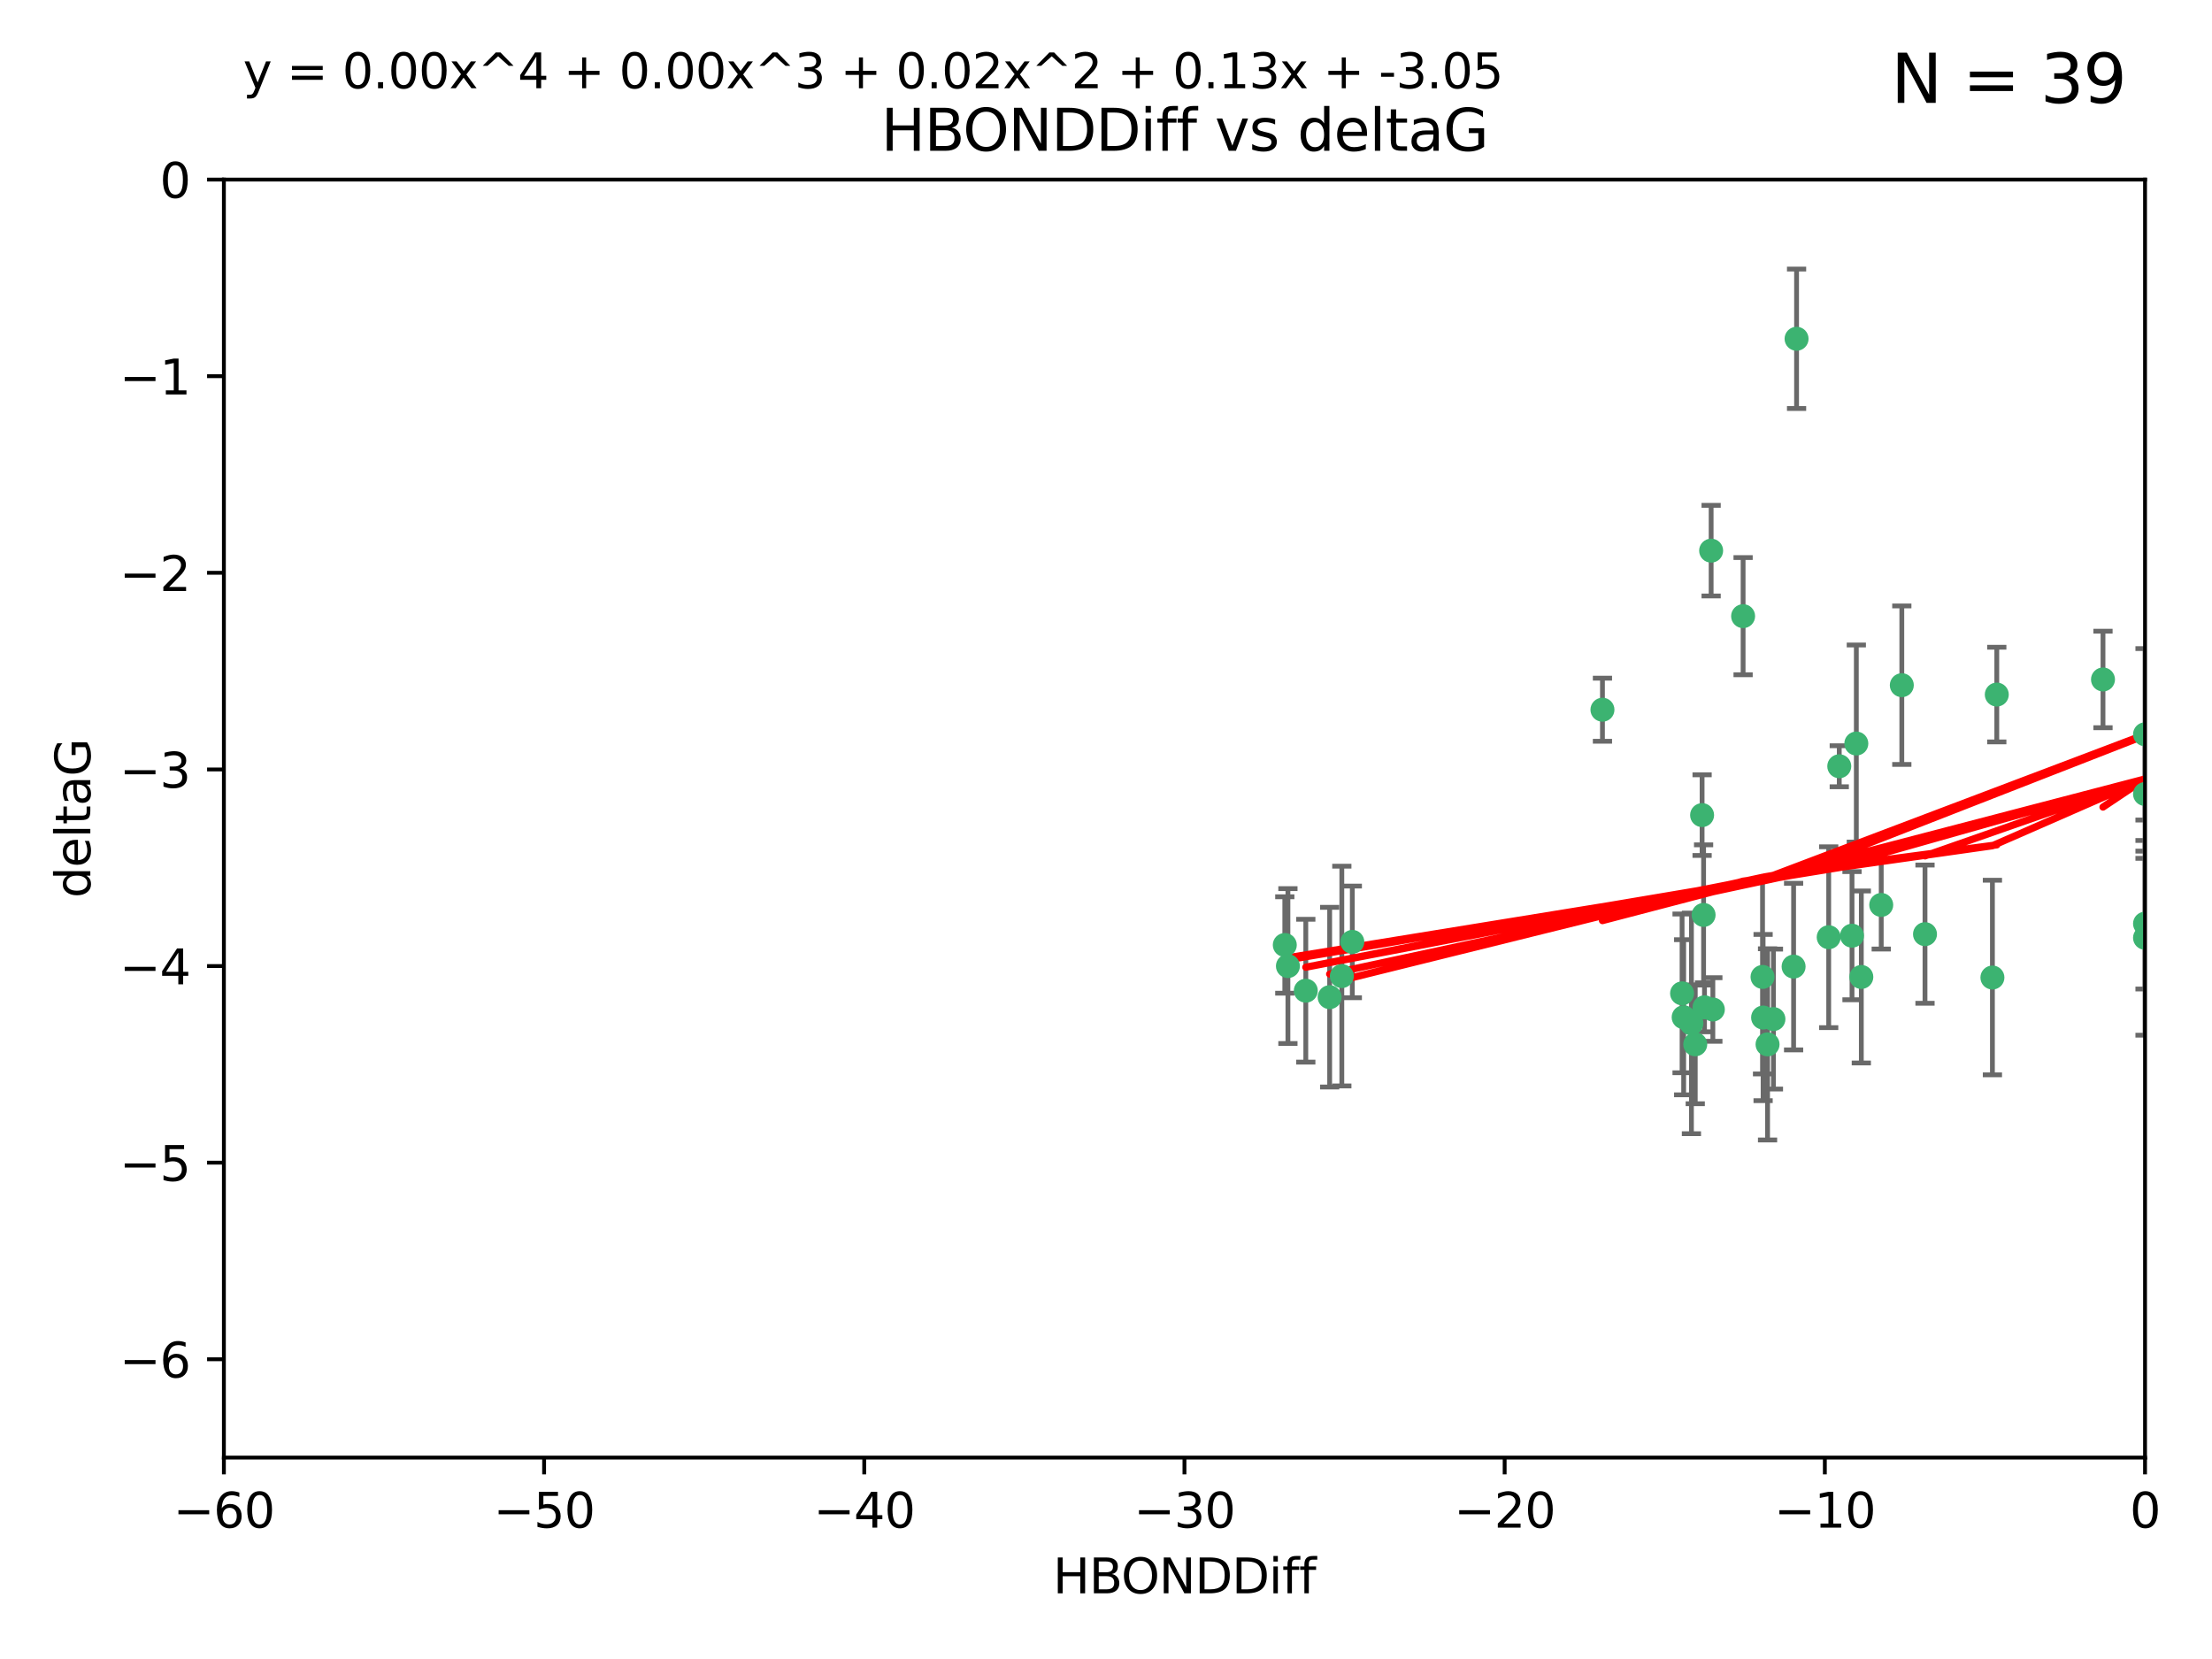 <?xml version="1.0" encoding="utf-8" standalone="no"?>
<!DOCTYPE svg PUBLIC "-//W3C//DTD SVG 1.1//EN"
  "http://www.w3.org/Graphics/SVG/1.1/DTD/svg11.dtd">
<svg xmlns:xlink="http://www.w3.org/1999/xlink" width="460.8pt" height="345.6pt" viewBox="0 0 460.8 345.6" xmlns="http://www.w3.org/2000/svg" version="1.1">
 <defs>
  <style type="text/css">*{stroke-linejoin: round; stroke-linecap: butt}</style>
 </defs>
 <g id="figure_1">
  <g id="patch_1">
   <path d="M 0 345.6 
L 460.8 345.6 
L 460.8 0 
L 0 0 
z
" style="fill: #ffffff"/>
  </g>
  <g id="axes_1">
   <g id="patch_2">
    <path d="M 46.64 303.64 
L 446.85 303.64 
L 446.85 37.411 
L 46.64 37.411 
z
" style="fill: #ffffff"/>
   </g>
   <g id="PathCollection_1">
    <defs>
     <path id="m88c9290ee9" d="M 0 1.118 
C 0.297 1.118 0.581 1 0.791 0.791 
C 1 0.581 1.118 0.297 1.118 0 
C 1.118 -0.297 1 -0.581 0.791 -0.791 
C 0.581 -1 0.297 -1.118 0 -1.118 
C -0.297 -1.118 -0.581 -1 -0.791 -0.791 
C -1 -0.581 -1.118 -0.297 -1.118 0 
C -1.118 0.297 -1 0.581 -0.791 0.791 
C -0.581 1 -0.297 1.118 0 1.118 
z
" style="stroke: #3cb371"/>
    </defs>
    <g clip-path="url(#pa609c0e926)">
     <use xlink:href="#m88c9290ee9" x="368.215" y="217.561" style="fill: #3cb371; stroke: #3cb371"/>
     <use xlink:href="#m88c9290ee9" x="373.64" y="201.359" style="fill: #3cb371; stroke: #3cb371"/>
     <use xlink:href="#m88c9290ee9" x="272.022" y="206.379" style="fill: #3cb371; stroke: #3cb371"/>
     <use xlink:href="#m88c9290ee9" x="352.356" y="213.191" style="fill: #3cb371; stroke: #3cb371"/>
     <use xlink:href="#m88c9290ee9" x="350.738" y="211.913" style="fill: #3cb371; stroke: #3cb371"/>
     <use xlink:href="#m88c9290ee9" x="281.711" y="196.215" style="fill: #3cb371; stroke: #3cb371"/>
     <use xlink:href="#m88c9290ee9" x="279.527" y="203.334" style="fill: #3cb371; stroke: #3cb371"/>
     <use xlink:href="#m88c9290ee9" x="276.992" y="207.728" style="fill: #3cb371; stroke: #3cb371"/>
     <use xlink:href="#m88c9290ee9" x="380.951" y="195.241" style="fill: #3cb371; stroke: #3cb371"/>
     <use xlink:href="#m88c9290ee9" x="367.286" y="211.974" style="fill: #3cb371; stroke: #3cb371"/>
     <use xlink:href="#m88c9290ee9" x="367.169" y="203.512" style="fill: #3cb371; stroke: #3cb371"/>
     <use xlink:href="#m88c9290ee9" x="356.818" y="210.297" style="fill: #3cb371; stroke: #3cb371"/>
     <use xlink:href="#m88c9290ee9" x="369.439" y="212.292" style="fill: #3cb371; stroke: #3cb371"/>
     <use xlink:href="#m88c9290ee9" x="461.043" y="125.461" style="fill: #3cb371; stroke: #3cb371"/>
     <use xlink:href="#m88c9290ee9" x="374.258" y="70.573" style="fill: #3cb371; stroke: #3cb371"/>
     <use xlink:href="#m88c9290ee9" x="355.078" y="209.842" style="fill: #3cb371; stroke: #3cb371"/>
     <use xlink:href="#m88c9290ee9" x="387.747" y="203.521" style="fill: #3cb371; stroke: #3cb371"/>
     <use xlink:href="#m88c9290ee9" x="353.151" y="217.55" style="fill: #3cb371; stroke: #3cb371"/>
     <use xlink:href="#m88c9290ee9" x="385.806" y="194.921" style="fill: #3cb371; stroke: #3cb371"/>
     <use xlink:href="#m88c9290ee9" x="354.578" y="169.802" style="fill: #3cb371; stroke: #3cb371"/>
     <use xlink:href="#m88c9290ee9" x="350.408" y="206.937" style="fill: #3cb371; stroke: #3cb371"/>
     <use xlink:href="#m88c9290ee9" x="354.889" y="190.598" style="fill: #3cb371; stroke: #3cb371"/>
     <use xlink:href="#m88c9290ee9" x="267.647" y="196.859" style="fill: #3cb371; stroke: #3cb371"/>
     <use xlink:href="#m88c9290ee9" x="268.297" y="201.251" style="fill: #3cb371; stroke: #3cb371"/>
     <use xlink:href="#m88c9290ee9" x="356.461" y="114.711" style="fill: #3cb371; stroke: #3cb371"/>
     <use xlink:href="#m88c9290ee9" x="391.895" y="188.515" style="fill: #3cb371; stroke: #3cb371"/>
     <use xlink:href="#m88c9290ee9" x="415.968" y="144.69" style="fill: #3cb371; stroke: #3cb371"/>
     <use xlink:href="#m88c9290ee9" x="386.706" y="154.893" style="fill: #3cb371; stroke: #3cb371"/>
     <use xlink:href="#m88c9290ee9" x="396.183" y="142.737" style="fill: #3cb371; stroke: #3cb371"/>
     <use xlink:href="#m88c9290ee9" x="383.153" y="159.625" style="fill: #3cb371; stroke: #3cb371"/>
     <use xlink:href="#m88c9290ee9" x="446.85" y="165.409" style="fill: #3cb371; stroke: #3cb371"/>
     <use xlink:href="#m88c9290ee9" x="401.013" y="194.602" style="fill: #3cb371; stroke: #3cb371"/>
     <use xlink:href="#m88c9290ee9" x="446.85" y="152.969" style="fill: #3cb371; stroke: #3cb371"/>
     <use xlink:href="#m88c9290ee9" x="438.092" y="141.544" style="fill: #3cb371; stroke: #3cb371"/>
     <use xlink:href="#m88c9290ee9" x="446.85" y="195.366" style="fill: #3cb371; stroke: #3cb371"/>
     <use xlink:href="#m88c9290ee9" x="415.057" y="203.638" style="fill: #3cb371; stroke: #3cb371"/>
     <use xlink:href="#m88c9290ee9" x="363.121" y="128.358" style="fill: #3cb371; stroke: #3cb371"/>
     <use xlink:href="#m88c9290ee9" x="333.82" y="147.846" style="fill: #3cb371; stroke: #3cb371"/>
     <use xlink:href="#m88c9290ee9" x="446.85" y="192.417" style="fill: #3cb371; stroke: #3cb371"/>
    </g>
   </g>
   <g id="matplotlib.axis_1">
    <g id="xtick_1">
     <g id="line2d_1">
      <defs>
       <path id="m3793825b7f" d="M 0 0 
L 0 3.5 
" style="stroke: #000000; stroke-width: 0.8"/>
      </defs>
      <g>
       <use xlink:href="#m3793825b7f" x="46.64" y="303.64" style="stroke: #000000; stroke-width: 0.8"/>
      </g>
     </g>
     <g id="text_1">
      <!-- −60 -->
      <g transform="translate(36.088 318.238)scale(0.1 -0.1)">
       <defs>
        <path id="DejaVuSans-2212" d="M 678 2272 
L 4684 2272 
L 4684 1741 
L 678 1741 
L 678 2272 
z
" transform="scale(0.016)"/>
        <path id="DejaVuSans-36" d="M 2113 2584 
Q 1688 2584 1439 2293 
Q 1191 2003 1191 1497 
Q 1191 994 1439 701 
Q 1688 409 2113 409 
Q 2538 409 2786 701 
Q 3034 994 3034 1497 
Q 3034 2003 2786 2293 
Q 2538 2584 2113 2584 
z
M 3366 4563 
L 3366 3988 
Q 3128 4100 2886 4159 
Q 2644 4219 2406 4219 
Q 1781 4219 1451 3797 
Q 1122 3375 1075 2522 
Q 1259 2794 1537 2939 
Q 1816 3084 2150 3084 
Q 2853 3084 3261 2657 
Q 3669 2231 3669 1497 
Q 3669 778 3244 343 
Q 2819 -91 2113 -91 
Q 1303 -91 875 529 
Q 447 1150 447 2328 
Q 447 3434 972 4092 
Q 1497 4750 2381 4750 
Q 2619 4750 2861 4703 
Q 3103 4656 3366 4563 
z
" transform="scale(0.016)"/>
        <path id="DejaVuSans-30" d="M 2034 4250 
Q 1547 4250 1301 3770 
Q 1056 3291 1056 2328 
Q 1056 1369 1301 889 
Q 1547 409 2034 409 
Q 2525 409 2770 889 
Q 3016 1369 3016 2328 
Q 3016 3291 2770 3770 
Q 2525 4250 2034 4250 
z
M 2034 4750 
Q 2819 4750 3233 4129 
Q 3647 3509 3647 2328 
Q 3647 1150 3233 529 
Q 2819 -91 2034 -91 
Q 1250 -91 836 529 
Q 422 1150 422 2328 
Q 422 3509 836 4129 
Q 1250 4750 2034 4750 
z
" transform="scale(0.016)"/>
       </defs>
       <use xlink:href="#DejaVuSans-2212"/>
       <use xlink:href="#DejaVuSans-36" x="83.789"/>
       <use xlink:href="#DejaVuSans-30" x="147.412"/>
      </g>
     </g>
    </g>
    <g id="xtick_2">
     <g id="line2d_2">
      <g>
       <use xlink:href="#m3793825b7f" x="113.342" y="303.64" style="stroke: #000000; stroke-width: 0.8"/>
      </g>
     </g>
     <g id="text_2">
      <!-- −50 -->
      <g transform="translate(102.789 318.238)scale(0.1 -0.1)">
       <defs>
        <path id="DejaVuSans-35" d="M 691 4666 
L 3169 4666 
L 3169 4134 
L 1269 4134 
L 1269 2991 
Q 1406 3038 1543 3061 
Q 1681 3084 1819 3084 
Q 2600 3084 3056 2656 
Q 3513 2228 3513 1497 
Q 3513 744 3044 326 
Q 2575 -91 1722 -91 
Q 1428 -91 1123 -41 
Q 819 9 494 109 
L 494 744 
Q 775 591 1075 516 
Q 1375 441 1709 441 
Q 2250 441 2565 725 
Q 2881 1009 2881 1497 
Q 2881 1984 2565 2268 
Q 2250 2553 1709 2553 
Q 1456 2553 1204 2497 
Q 953 2441 691 2322 
L 691 4666 
z
" transform="scale(0.016)"/>
       </defs>
       <use xlink:href="#DejaVuSans-2212"/>
       <use xlink:href="#DejaVuSans-35" x="83.789"/>
       <use xlink:href="#DejaVuSans-30" x="147.412"/>
      </g>
     </g>
    </g>
    <g id="xtick_3">
     <g id="line2d_3">
      <g>
       <use xlink:href="#m3793825b7f" x="180.043" y="303.64" style="stroke: #000000; stroke-width: 0.8"/>
      </g>
     </g>
     <g id="text_3">
      <!-- −40 -->
      <g transform="translate(169.491 318.238)scale(0.1 -0.1)">
       <defs>
        <path id="DejaVuSans-34" d="M 2419 4116 
L 825 1625 
L 2419 1625 
L 2419 4116 
z
M 2253 4666 
L 3047 4666 
L 3047 1625 
L 3713 1625 
L 3713 1100 
L 3047 1100 
L 3047 0 
L 2419 0 
L 2419 1100 
L 313 1100 
L 313 1709 
L 2253 4666 
z
" transform="scale(0.016)"/>
       </defs>
       <use xlink:href="#DejaVuSans-2212"/>
       <use xlink:href="#DejaVuSans-34" x="83.789"/>
       <use xlink:href="#DejaVuSans-30" x="147.412"/>
      </g>
     </g>
    </g>
    <g id="xtick_4">
     <g id="line2d_4">
      <g>
       <use xlink:href="#m3793825b7f" x="246.745" y="303.64" style="stroke: #000000; stroke-width: 0.8"/>
      </g>
     </g>
     <g id="text_4">
      <!-- −30 -->
      <g transform="translate(236.193 318.238)scale(0.1 -0.1)">
       <defs>
        <path id="DejaVuSans-33" d="M 2597 2516 
Q 3050 2419 3304 2112 
Q 3559 1806 3559 1356 
Q 3559 666 3084 287 
Q 2609 -91 1734 -91 
Q 1441 -91 1130 -33 
Q 819 25 488 141 
L 488 750 
Q 750 597 1062 519 
Q 1375 441 1716 441 
Q 2309 441 2620 675 
Q 2931 909 2931 1356 
Q 2931 1769 2642 2001 
Q 2353 2234 1838 2234 
L 1294 2234 
L 1294 2753 
L 1863 2753 
Q 2328 2753 2575 2939 
Q 2822 3125 2822 3475 
Q 2822 3834 2567 4026 
Q 2313 4219 1838 4219 
Q 1578 4219 1281 4162 
Q 984 4106 628 3988 
L 628 4550 
Q 988 4650 1302 4700 
Q 1616 4750 1894 4750 
Q 2613 4750 3031 4423 
Q 3450 4097 3450 3541 
Q 3450 3153 3228 2886 
Q 3006 2619 2597 2516 
z
" transform="scale(0.016)"/>
       </defs>
       <use xlink:href="#DejaVuSans-2212"/>
       <use xlink:href="#DejaVuSans-33" x="83.789"/>
       <use xlink:href="#DejaVuSans-30" x="147.412"/>
      </g>
     </g>
    </g>
    <g id="xtick_5">
     <g id="line2d_5">
      <g>
       <use xlink:href="#m3793825b7f" x="313.447" y="303.64" style="stroke: #000000; stroke-width: 0.8"/>
      </g>
     </g>
     <g id="text_5">
      <!-- −20 -->
      <g transform="translate(302.894 318.238)scale(0.1 -0.1)">
       <defs>
        <path id="DejaVuSans-32" d="M 1228 531 
L 3431 531 
L 3431 0 
L 469 0 
L 469 531 
Q 828 903 1448 1529 
Q 2069 2156 2228 2338 
Q 2531 2678 2651 2914 
Q 2772 3150 2772 3378 
Q 2772 3750 2511 3984 
Q 2250 4219 1831 4219 
Q 1534 4219 1204 4116 
Q 875 4013 500 3803 
L 500 4441 
Q 881 4594 1212 4672 
Q 1544 4750 1819 4750 
Q 2544 4750 2975 4387 
Q 3406 4025 3406 3419 
Q 3406 3131 3298 2873 
Q 3191 2616 2906 2266 
Q 2828 2175 2409 1742 
Q 1991 1309 1228 531 
z
" transform="scale(0.016)"/>
       </defs>
       <use xlink:href="#DejaVuSans-2212"/>
       <use xlink:href="#DejaVuSans-32" x="83.789"/>
       <use xlink:href="#DejaVuSans-30" x="147.412"/>
      </g>
     </g>
    </g>
    <g id="xtick_6">
     <g id="line2d_6">
      <g>
       <use xlink:href="#m3793825b7f" x="380.148" y="303.64" style="stroke: #000000; stroke-width: 0.8"/>
      </g>
     </g>
     <g id="text_6">
      <!-- −10 -->
      <g transform="translate(369.596 318.238)scale(0.1 -0.1)">
       <defs>
        <path id="DejaVuSans-31" d="M 794 531 
L 1825 531 
L 1825 4091 
L 703 3866 
L 703 4441 
L 1819 4666 
L 2450 4666 
L 2450 531 
L 3481 531 
L 3481 0 
L 794 0 
L 794 531 
z
" transform="scale(0.016)"/>
       </defs>
       <use xlink:href="#DejaVuSans-2212"/>
       <use xlink:href="#DejaVuSans-31" x="83.789"/>
       <use xlink:href="#DejaVuSans-30" x="147.412"/>
      </g>
     </g>
    </g>
    <g id="xtick_7">
     <g id="line2d_7">
      <g>
       <use xlink:href="#m3793825b7f" x="446.85" y="303.64" style="stroke: #000000; stroke-width: 0.8"/>
      </g>
     </g>
     <g id="text_7">
      <!-- 0 -->
      <g transform="translate(443.669 318.238)scale(0.1 -0.1)">
       <use xlink:href="#DejaVuSans-30"/>
      </g>
     </g>
    </g>
    <g id="text_8">
     <!-- HBONDDiff -->
     <g transform="translate(219.356 331.917)scale(0.1 -0.1)">
      <defs>
       <path id="DejaVuSans-48" d="M 628 4666 
L 1259 4666 
L 1259 2753 
L 3553 2753 
L 3553 4666 
L 4184 4666 
L 4184 0 
L 3553 0 
L 3553 2222 
L 1259 2222 
L 1259 0 
L 628 0 
L 628 4666 
z
" transform="scale(0.016)"/>
       <path id="DejaVuSans-42" d="M 1259 2228 
L 1259 519 
L 2272 519 
Q 2781 519 3026 730 
Q 3272 941 3272 1375 
Q 3272 1813 3026 2020 
Q 2781 2228 2272 2228 
L 1259 2228 
z
M 1259 4147 
L 1259 2741 
L 2194 2741 
Q 2656 2741 2882 2914 
Q 3109 3088 3109 3444 
Q 3109 3797 2882 3972 
Q 2656 4147 2194 4147 
L 1259 4147 
z
M 628 4666 
L 2241 4666 
Q 2963 4666 3353 4366 
Q 3744 4066 3744 3513 
Q 3744 3084 3544 2831 
Q 3344 2578 2956 2516 
Q 3422 2416 3680 2098 
Q 3938 1781 3938 1306 
Q 3938 681 3513 340 
Q 3088 0 2303 0 
L 628 0 
L 628 4666 
z
" transform="scale(0.016)"/>
       <path id="DejaVuSans-4f" d="M 2522 4238 
Q 1834 4238 1429 3725 
Q 1025 3213 1025 2328 
Q 1025 1447 1429 934 
Q 1834 422 2522 422 
Q 3209 422 3611 934 
Q 4013 1447 4013 2328 
Q 4013 3213 3611 3725 
Q 3209 4238 2522 4238 
z
M 2522 4750 
Q 3503 4750 4090 4092 
Q 4678 3434 4678 2328 
Q 4678 1225 4090 567 
Q 3503 -91 2522 -91 
Q 1538 -91 948 565 
Q 359 1222 359 2328 
Q 359 3434 948 4092 
Q 1538 4750 2522 4750 
z
" transform="scale(0.016)"/>
       <path id="DejaVuSans-4e" d="M 628 4666 
L 1478 4666 
L 3547 763 
L 3547 4666 
L 4159 4666 
L 4159 0 
L 3309 0 
L 1241 3903 
L 1241 0 
L 628 0 
L 628 4666 
z
" transform="scale(0.016)"/>
       <path id="DejaVuSans-44" d="M 1259 4147 
L 1259 519 
L 2022 519 
Q 2988 519 3436 956 
Q 3884 1394 3884 2338 
Q 3884 3275 3436 3711 
Q 2988 4147 2022 4147 
L 1259 4147 
z
M 628 4666 
L 1925 4666 
Q 3281 4666 3915 4102 
Q 4550 3538 4550 2338 
Q 4550 1131 3912 565 
Q 3275 0 1925 0 
L 628 0 
L 628 4666 
z
" transform="scale(0.016)"/>
       <path id="DejaVuSans-69" d="M 603 3500 
L 1178 3500 
L 1178 0 
L 603 0 
L 603 3500 
z
M 603 4863 
L 1178 4863 
L 1178 4134 
L 603 4134 
L 603 4863 
z
" transform="scale(0.016)"/>
       <path id="DejaVuSans-66" d="M 2375 4863 
L 2375 4384 
L 1825 4384 
Q 1516 4384 1395 4259 
Q 1275 4134 1275 3809 
L 1275 3500 
L 2222 3500 
L 2222 3053 
L 1275 3053 
L 1275 0 
L 697 0 
L 697 3053 
L 147 3053 
L 147 3500 
L 697 3500 
L 697 3744 
Q 697 4328 969 4595 
Q 1241 4863 1831 4863 
L 2375 4863 
z
" transform="scale(0.016)"/>
      </defs>
      <use xlink:href="#DejaVuSans-48"/>
      <use xlink:href="#DejaVuSans-42" x="75.195"/>
      <use xlink:href="#DejaVuSans-4f" x="142.049"/>
      <use xlink:href="#DejaVuSans-4e" x="220.76"/>
      <use xlink:href="#DejaVuSans-44" x="295.564"/>
      <use xlink:href="#DejaVuSans-44" x="372.566"/>
      <use xlink:href="#DejaVuSans-69" x="449.568"/>
      <use xlink:href="#DejaVuSans-66" x="477.352"/>
      <use xlink:href="#DejaVuSans-66" x="512.557"/>
     </g>
    </g>
   </g>
   <g id="matplotlib.axis_2">
    <g id="ytick_1">
     <g id="line2d_8">
      <defs>
       <path id="me02f5536b0" d="M 0 0 
L -3.5 0 
" style="stroke: #000000; stroke-width: 0.8"/>
      </defs>
      <g>
       <use xlink:href="#me02f5536b0" x="46.64" y="283.161" style="stroke: #000000; stroke-width: 0.8"/>
      </g>
     </g>
     <g id="text_9">
      <!-- −6 -->
      <g transform="translate(24.898 286.96)scale(0.1 -0.1)">
       <use xlink:href="#DejaVuSans-2212"/>
       <use xlink:href="#DejaVuSans-36" x="83.789"/>
      </g>
     </g>
    </g>
    <g id="ytick_2">
     <g id="line2d_9">
      <g>
       <use xlink:href="#me02f5536b0" x="46.64" y="242.203" style="stroke: #000000; stroke-width: 0.8"/>
      </g>
     </g>
     <g id="text_10">
      <!-- −5 -->
      <g transform="translate(24.898 246.002)scale(0.1 -0.1)">
       <use xlink:href="#DejaVuSans-2212"/>
       <use xlink:href="#DejaVuSans-35" x="83.789"/>
      </g>
     </g>
    </g>
    <g id="ytick_3">
     <g id="line2d_10">
      <g>
       <use xlink:href="#me02f5536b0" x="46.64" y="201.244" style="stroke: #000000; stroke-width: 0.8"/>
      </g>
     </g>
     <g id="text_11">
      <!-- −4 -->
      <g transform="translate(24.898 205.044)scale(0.1 -0.1)">
       <use xlink:href="#DejaVuSans-2212"/>
       <use xlink:href="#DejaVuSans-34" x="83.789"/>
      </g>
     </g>
    </g>
    <g id="ytick_4">
     <g id="line2d_11">
      <g>
       <use xlink:href="#me02f5536b0" x="46.64" y="160.286" style="stroke: #000000; stroke-width: 0.8"/>
      </g>
     </g>
     <g id="text_12">
      <!-- −3 -->
      <g transform="translate(24.898 164.085)scale(0.1 -0.1)">
       <use xlink:href="#DejaVuSans-2212"/>
       <use xlink:href="#DejaVuSans-33" x="83.789"/>
      </g>
     </g>
    </g>
    <g id="ytick_5">
     <g id="line2d_12">
      <g>
       <use xlink:href="#me02f5536b0" x="46.64" y="119.328" style="stroke: #000000; stroke-width: 0.8"/>
      </g>
     </g>
     <g id="text_13">
      <!-- −2 -->
      <g transform="translate(24.898 123.127)scale(0.1 -0.1)">
       <use xlink:href="#DejaVuSans-2212"/>
       <use xlink:href="#DejaVuSans-32" x="83.789"/>
      </g>
     </g>
    </g>
    <g id="ytick_6">
     <g id="line2d_13">
      <g>
       <use xlink:href="#me02f5536b0" x="46.64" y="78.369" style="stroke: #000000; stroke-width: 0.8"/>
      </g>
     </g>
     <g id="text_14">
      <!-- −1 -->
      <g transform="translate(24.898 82.169)scale(0.1 -0.1)">
       <use xlink:href="#DejaVuSans-2212"/>
       <use xlink:href="#DejaVuSans-31" x="83.789"/>
      </g>
     </g>
    </g>
    <g id="ytick_7">
     <g id="line2d_14">
      <g>
       <use xlink:href="#me02f5536b0" x="46.64" y="37.411" style="stroke: #000000; stroke-width: 0.8"/>
      </g>
     </g>
     <g id="text_15">
      <!-- 0 -->
      <g transform="translate(33.278 41.21)scale(0.1 -0.1)">
       <use xlink:href="#DejaVuSans-30"/>
      </g>
     </g>
    </g>
    <g id="text_16">
     <!-- deltaG -->
     <g transform="translate(18.818 187.064)rotate(-90)scale(0.1 -0.1)">
      <defs>
       <path id="DejaVuSans-64" d="M 2906 2969 
L 2906 4863 
L 3481 4863 
L 3481 0 
L 2906 0 
L 2906 525 
Q 2725 213 2448 61 
Q 2172 -91 1784 -91 
Q 1150 -91 751 415 
Q 353 922 353 1747 
Q 353 2572 751 3078 
Q 1150 3584 1784 3584 
Q 2172 3584 2448 3432 
Q 2725 3281 2906 2969 
z
M 947 1747 
Q 947 1113 1208 752 
Q 1469 391 1925 391 
Q 2381 391 2643 752 
Q 2906 1113 2906 1747 
Q 2906 2381 2643 2742 
Q 2381 3103 1925 3103 
Q 1469 3103 1208 2742 
Q 947 2381 947 1747 
z
" transform="scale(0.016)"/>
       <path id="DejaVuSans-65" d="M 3597 1894 
L 3597 1613 
L 953 1613 
Q 991 1019 1311 708 
Q 1631 397 2203 397 
Q 2534 397 2845 478 
Q 3156 559 3463 722 
L 3463 178 
Q 3153 47 2828 -22 
Q 2503 -91 2169 -91 
Q 1331 -91 842 396 
Q 353 884 353 1716 
Q 353 2575 817 3079 
Q 1281 3584 2069 3584 
Q 2775 3584 3186 3129 
Q 3597 2675 3597 1894 
z
M 3022 2063 
Q 3016 2534 2758 2815 
Q 2500 3097 2075 3097 
Q 1594 3097 1305 2825 
Q 1016 2553 972 2059 
L 3022 2063 
z
" transform="scale(0.016)"/>
       <path id="DejaVuSans-6c" d="M 603 4863 
L 1178 4863 
L 1178 0 
L 603 0 
L 603 4863 
z
" transform="scale(0.016)"/>
       <path id="DejaVuSans-74" d="M 1172 4494 
L 1172 3500 
L 2356 3500 
L 2356 3053 
L 1172 3053 
L 1172 1153 
Q 1172 725 1289 603 
Q 1406 481 1766 481 
L 2356 481 
L 2356 0 
L 1766 0 
Q 1100 0 847 248 
Q 594 497 594 1153 
L 594 3053 
L 172 3053 
L 172 3500 
L 594 3500 
L 594 4494 
L 1172 4494 
z
" transform="scale(0.016)"/>
       <path id="DejaVuSans-61" d="M 2194 1759 
Q 1497 1759 1228 1600 
Q 959 1441 959 1056 
Q 959 750 1161 570 
Q 1363 391 1709 391 
Q 2188 391 2477 730 
Q 2766 1069 2766 1631 
L 2766 1759 
L 2194 1759 
z
M 3341 1997 
L 3341 0 
L 2766 0 
L 2766 531 
Q 2569 213 2275 61 
Q 1981 -91 1556 -91 
Q 1019 -91 701 211 
Q 384 513 384 1019 
Q 384 1609 779 1909 
Q 1175 2209 1959 2209 
L 2766 2209 
L 2766 2266 
Q 2766 2663 2505 2880 
Q 2244 3097 1772 3097 
Q 1472 3097 1187 3025 
Q 903 2953 641 2809 
L 641 3341 
Q 956 3463 1253 3523 
Q 1550 3584 1831 3584 
Q 2591 3584 2966 3190 
Q 3341 2797 3341 1997 
z
" transform="scale(0.016)"/>
       <path id="DejaVuSans-47" d="M 3809 666 
L 3809 1919 
L 2778 1919 
L 2778 2438 
L 4434 2438 
L 4434 434 
Q 4069 175 3628 42 
Q 3188 -91 2688 -91 
Q 1594 -91 976 548 
Q 359 1188 359 2328 
Q 359 3472 976 4111 
Q 1594 4750 2688 4750 
Q 3144 4750 3555 4637 
Q 3966 4525 4313 4306 
L 4313 3634 
Q 3963 3931 3569 4081 
Q 3175 4231 2741 4231 
Q 1884 4231 1454 3753 
Q 1025 3275 1025 2328 
Q 1025 1384 1454 906 
Q 1884 428 2741 428 
Q 3075 428 3337 486 
Q 3600 544 3809 666 
z
" transform="scale(0.016)"/>
      </defs>
      <use xlink:href="#DejaVuSans-64"/>
      <use xlink:href="#DejaVuSans-65" x="63.477"/>
      <use xlink:href="#DejaVuSans-6c" x="125"/>
      <use xlink:href="#DejaVuSans-74" x="152.783"/>
      <use xlink:href="#DejaVuSans-61" x="191.992"/>
      <use xlink:href="#DejaVuSans-47" x="253.271"/>
     </g>
    </g>
   </g>
   <g id="LineCollection_1">
    <path d="M 368.215 237.476 
L 368.215 197.647 
" clip-path="url(#pa609c0e926)" style="fill: none; stroke: #696969"/>
    <path d="M 373.64 218.714 
L 373.64 184.003 
" clip-path="url(#pa609c0e926)" style="fill: none; stroke: #696969"/>
    <path d="M 272.022 221.256 
L 272.022 191.503 
" clip-path="url(#pa609c0e926)" style="fill: none; stroke: #696969"/>
    <path d="M 352.356 236.173 
L 352.356 190.209 
" clip-path="url(#pa609c0e926)" style="fill: none; stroke: #696969"/>
    <path d="M 350.738 228.072 
L 350.738 195.754 
" clip-path="url(#pa609c0e926)" style="fill: none; stroke: #696969"/>
    <path d="M 281.711 207.848 
L 281.711 184.582 
" clip-path="url(#pa609c0e926)" style="fill: none; stroke: #696969"/>
    <path d="M 279.527 226.224 
L 279.527 180.444 
" clip-path="url(#pa609c0e926)" style="fill: none; stroke: #696969"/>
    <path d="M 276.992 226.443 
L 276.992 189.014 
" clip-path="url(#pa609c0e926)" style="fill: none; stroke: #696969"/>
    <path d="M 380.951 214.079 
L 380.951 176.403 
" clip-path="url(#pa609c0e926)" style="fill: none; stroke: #696969"/>
    <path d="M 367.286 229.291 
L 367.286 194.658 
" clip-path="url(#pa609c0e926)" style="fill: none; stroke: #696969"/>
    <path d="M 367.169 223.723 
L 367.169 183.3 
" clip-path="url(#pa609c0e926)" style="fill: none; stroke: #696969"/>
    <path d="M 356.818 216.92 
L 356.818 203.674 
" clip-path="url(#pa609c0e926)" style="fill: none; stroke: #696969"/>
    <path d="M 369.439 226.871 
L 369.439 197.713 
" clip-path="url(#pa609c0e926)" style="fill: none; stroke: #696969"/>
    <path d="M 461.043 129.41 
L 461.043 121.511 
" clip-path="url(#pa609c0e926)" style="fill: none; stroke: #696969"/>
    <path d="M 374.258 85.093 
L 374.258 56.052 
" clip-path="url(#pa609c0e926)" style="fill: none; stroke: #696969"/>
    <path d="M 355.078 214.942 
L 355.078 204.742 
" clip-path="url(#pa609c0e926)" style="fill: none; stroke: #696969"/>
    <path d="M 387.747 221.437 
L 387.747 185.605 
" clip-path="url(#pa609c0e926)" style="fill: none; stroke: #696969"/>
    <path d="M 353.151 229.923 
L 353.151 205.176 
" clip-path="url(#pa609c0e926)" style="fill: none; stroke: #696969"/>
    <path d="M 385.806 208.271 
L 385.806 181.571 
" clip-path="url(#pa609c0e926)" style="fill: none; stroke: #696969"/>
    <path d="M 354.578 178.203 
L 354.578 161.401 
" clip-path="url(#pa609c0e926)" style="fill: none; stroke: #696969"/>
    <path d="M 350.408 223.472 
L 350.408 190.402 
" clip-path="url(#pa609c0e926)" style="fill: none; stroke: #696969"/>
    <path d="M 354.889 205.205 
L 354.889 175.991 
" clip-path="url(#pa609c0e926)" style="fill: none; stroke: #696969"/>
    <path d="M 267.647 206.903 
L 267.647 186.814 
" clip-path="url(#pa609c0e926)" style="fill: none; stroke: #696969"/>
    <path d="M 268.297 217.382 
L 268.297 185.119 
" clip-path="url(#pa609c0e926)" style="fill: none; stroke: #696969"/>
    <path d="M 356.461 124.149 
L 356.461 105.273 
" clip-path="url(#pa609c0e926)" style="fill: none; stroke: #696969"/>
    <path d="M 391.895 197.701 
L 391.895 179.329 
" clip-path="url(#pa609c0e926)" style="fill: none; stroke: #696969"/>
    <path d="M 415.968 154.549 
L 415.968 134.832 
" clip-path="url(#pa609c0e926)" style="fill: none; stroke: #696969"/>
    <path d="M 386.706 175.42 
L 386.706 134.366 
" clip-path="url(#pa609c0e926)" style="fill: none; stroke: #696969"/>
    <path d="M 396.183 159.244 
L 396.183 126.229 
" clip-path="url(#pa609c0e926)" style="fill: none; stroke: #696969"/>
    <path d="M 383.153 163.897 
L 383.153 155.353 
" clip-path="url(#pa609c0e926)" style="fill: none; stroke: #696969"/>
    <path d="M 446.85 177.304 
L 446.85 153.514 
" clip-path="url(#pa609c0e926)" style="fill: none; stroke: #696969"/>
    <path d="M 401.013 208.999 
L 401.013 180.205 
" clip-path="url(#pa609c0e926)" style="fill: none; stroke: #696969"/>
    <path d="M 446.85 170.828 
L 446.85 135.11 
" clip-path="url(#pa609c0e926)" style="fill: none; stroke: #696969"/>
    <path d="M 438.092 151.597 
L 438.092 131.491 
" clip-path="url(#pa609c0e926)" style="fill: none; stroke: #696969"/>
    <path d="M 446.85 215.649 
L 446.85 175.082 
" clip-path="url(#pa609c0e926)" style="fill: none; stroke: #696969"/>
    <path d="M 415.057 223.907 
L 415.057 183.368 
" clip-path="url(#pa609c0e926)" style="fill: none; stroke: #696969"/>
    <path d="M 363.121 140.564 
L 363.121 116.153 
" clip-path="url(#pa609c0e926)" style="fill: none; stroke: #696969"/>
    <path d="M 333.82 154.416 
L 333.82 141.276 
" clip-path="url(#pa609c0e926)" style="fill: none; stroke: #696969"/>
    <path d="M 446.85 206.028 
L 446.85 178.805 
" clip-path="url(#pa609c0e926)" style="fill: none; stroke: #696969"/>
   </g>
   <g id="line2d_15">
    <defs>
     <path id="mee524da5b0" d="M 2 0 
L -2 -0 
" style="stroke: #696969"/>
    </defs>
    <g clip-path="url(#pa609c0e926)">
     <use xlink:href="#mee524da5b0" x="368.215" y="237.476" style="fill: #696969; stroke: #696969"/>
     <use xlink:href="#mee524da5b0" x="373.64" y="218.714" style="fill: #696969; stroke: #696969"/>
     <use xlink:href="#mee524da5b0" x="272.022" y="221.256" style="fill: #696969; stroke: #696969"/>
     <use xlink:href="#mee524da5b0" x="352.356" y="236.173" style="fill: #696969; stroke: #696969"/>
     <use xlink:href="#mee524da5b0" x="350.738" y="228.072" style="fill: #696969; stroke: #696969"/>
     <use xlink:href="#mee524da5b0" x="281.711" y="207.848" style="fill: #696969; stroke: #696969"/>
     <use xlink:href="#mee524da5b0" x="279.527" y="226.224" style="fill: #696969; stroke: #696969"/>
     <use xlink:href="#mee524da5b0" x="276.992" y="226.443" style="fill: #696969; stroke: #696969"/>
     <use xlink:href="#mee524da5b0" x="380.951" y="214.079" style="fill: #696969; stroke: #696969"/>
     <use xlink:href="#mee524da5b0" x="367.286" y="229.291" style="fill: #696969; stroke: #696969"/>
     <use xlink:href="#mee524da5b0" x="367.169" y="223.723" style="fill: #696969; stroke: #696969"/>
     <use xlink:href="#mee524da5b0" x="356.818" y="216.92" style="fill: #696969; stroke: #696969"/>
     <use xlink:href="#mee524da5b0" x="369.439" y="226.871" style="fill: #696969; stroke: #696969"/>
     <use xlink:href="#mee524da5b0" x="461.043" y="129.41" style="fill: #696969; stroke: #696969"/>
     <use xlink:href="#mee524da5b0" x="374.258" y="85.093" style="fill: #696969; stroke: #696969"/>
     <use xlink:href="#mee524da5b0" x="355.078" y="214.942" style="fill: #696969; stroke: #696969"/>
     <use xlink:href="#mee524da5b0" x="387.747" y="221.437" style="fill: #696969; stroke: #696969"/>
     <use xlink:href="#mee524da5b0" x="353.151" y="229.923" style="fill: #696969; stroke: #696969"/>
     <use xlink:href="#mee524da5b0" x="385.806" y="208.271" style="fill: #696969; stroke: #696969"/>
     <use xlink:href="#mee524da5b0" x="354.578" y="178.203" style="fill: #696969; stroke: #696969"/>
     <use xlink:href="#mee524da5b0" x="350.408" y="223.472" style="fill: #696969; stroke: #696969"/>
     <use xlink:href="#mee524da5b0" x="354.889" y="205.205" style="fill: #696969; stroke: #696969"/>
     <use xlink:href="#mee524da5b0" x="267.647" y="206.903" style="fill: #696969; stroke: #696969"/>
     <use xlink:href="#mee524da5b0" x="268.297" y="217.382" style="fill: #696969; stroke: #696969"/>
     <use xlink:href="#mee524da5b0" x="356.461" y="124.149" style="fill: #696969; stroke: #696969"/>
     <use xlink:href="#mee524da5b0" x="391.895" y="197.701" style="fill: #696969; stroke: #696969"/>
     <use xlink:href="#mee524da5b0" x="415.968" y="154.549" style="fill: #696969; stroke: #696969"/>
     <use xlink:href="#mee524da5b0" x="386.706" y="175.42" style="fill: #696969; stroke: #696969"/>
     <use xlink:href="#mee524da5b0" x="396.183" y="159.244" style="fill: #696969; stroke: #696969"/>
     <use xlink:href="#mee524da5b0" x="383.153" y="163.897" style="fill: #696969; stroke: #696969"/>
     <use xlink:href="#mee524da5b0" x="446.85" y="177.304" style="fill: #696969; stroke: #696969"/>
     <use xlink:href="#mee524da5b0" x="401.013" y="208.999" style="fill: #696969; stroke: #696969"/>
     <use xlink:href="#mee524da5b0" x="446.85" y="170.828" style="fill: #696969; stroke: #696969"/>
     <use xlink:href="#mee524da5b0" x="438.092" y="151.597" style="fill: #696969; stroke: #696969"/>
     <use xlink:href="#mee524da5b0" x="446.85" y="215.649" style="fill: #696969; stroke: #696969"/>
     <use xlink:href="#mee524da5b0" x="415.057" y="223.907" style="fill: #696969; stroke: #696969"/>
     <use xlink:href="#mee524da5b0" x="363.121" y="140.564" style="fill: #696969; stroke: #696969"/>
     <use xlink:href="#mee524da5b0" x="333.82" y="154.416" style="fill: #696969; stroke: #696969"/>
     <use xlink:href="#mee524da5b0" x="446.85" y="206.028" style="fill: #696969; stroke: #696969"/>
    </g>
   </g>
   <g id="line2d_16">
    <g clip-path="url(#pa609c0e926)">
     <use xlink:href="#mee524da5b0" x="368.215" y="197.647" style="fill: #696969; stroke: #696969"/>
     <use xlink:href="#mee524da5b0" x="373.64" y="184.003" style="fill: #696969; stroke: #696969"/>
     <use xlink:href="#mee524da5b0" x="272.022" y="191.503" style="fill: #696969; stroke: #696969"/>
     <use xlink:href="#mee524da5b0" x="352.356" y="190.209" style="fill: #696969; stroke: #696969"/>
     <use xlink:href="#mee524da5b0" x="350.738" y="195.754" style="fill: #696969; stroke: #696969"/>
     <use xlink:href="#mee524da5b0" x="281.711" y="184.582" style="fill: #696969; stroke: #696969"/>
     <use xlink:href="#mee524da5b0" x="279.527" y="180.444" style="fill: #696969; stroke: #696969"/>
     <use xlink:href="#mee524da5b0" x="276.992" y="189.014" style="fill: #696969; stroke: #696969"/>
     <use xlink:href="#mee524da5b0" x="380.951" y="176.403" style="fill: #696969; stroke: #696969"/>
     <use xlink:href="#mee524da5b0" x="367.286" y="194.658" style="fill: #696969; stroke: #696969"/>
     <use xlink:href="#mee524da5b0" x="367.169" y="183.3" style="fill: #696969; stroke: #696969"/>
     <use xlink:href="#mee524da5b0" x="356.818" y="203.674" style="fill: #696969; stroke: #696969"/>
     <use xlink:href="#mee524da5b0" x="369.439" y="197.713" style="fill: #696969; stroke: #696969"/>
     <use xlink:href="#mee524da5b0" x="461.043" y="121.511" style="fill: #696969; stroke: #696969"/>
     <use xlink:href="#mee524da5b0" x="374.258" y="56.052" style="fill: #696969; stroke: #696969"/>
     <use xlink:href="#mee524da5b0" x="355.078" y="204.742" style="fill: #696969; stroke: #696969"/>
     <use xlink:href="#mee524da5b0" x="387.747" y="185.605" style="fill: #696969; stroke: #696969"/>
     <use xlink:href="#mee524da5b0" x="353.151" y="205.176" style="fill: #696969; stroke: #696969"/>
     <use xlink:href="#mee524da5b0" x="385.806" y="181.571" style="fill: #696969; stroke: #696969"/>
     <use xlink:href="#mee524da5b0" x="354.578" y="161.401" style="fill: #696969; stroke: #696969"/>
     <use xlink:href="#mee524da5b0" x="350.408" y="190.402" style="fill: #696969; stroke: #696969"/>
     <use xlink:href="#mee524da5b0" x="354.889" y="175.991" style="fill: #696969; stroke: #696969"/>
     <use xlink:href="#mee524da5b0" x="267.647" y="186.814" style="fill: #696969; stroke: #696969"/>
     <use xlink:href="#mee524da5b0" x="268.297" y="185.119" style="fill: #696969; stroke: #696969"/>
     <use xlink:href="#mee524da5b0" x="356.461" y="105.273" style="fill: #696969; stroke: #696969"/>
     <use xlink:href="#mee524da5b0" x="391.895" y="179.329" style="fill: #696969; stroke: #696969"/>
     <use xlink:href="#mee524da5b0" x="415.968" y="134.832" style="fill: #696969; stroke: #696969"/>
     <use xlink:href="#mee524da5b0" x="386.706" y="134.366" style="fill: #696969; stroke: #696969"/>
     <use xlink:href="#mee524da5b0" x="396.183" y="126.229" style="fill: #696969; stroke: #696969"/>
     <use xlink:href="#mee524da5b0" x="383.153" y="155.353" style="fill: #696969; stroke: #696969"/>
     <use xlink:href="#mee524da5b0" x="446.85" y="153.514" style="fill: #696969; stroke: #696969"/>
     <use xlink:href="#mee524da5b0" x="401.013" y="180.205" style="fill: #696969; stroke: #696969"/>
     <use xlink:href="#mee524da5b0" x="446.85" y="135.11" style="fill: #696969; stroke: #696969"/>
     <use xlink:href="#mee524da5b0" x="438.092" y="131.491" style="fill: #696969; stroke: #696969"/>
     <use xlink:href="#mee524da5b0" x="446.85" y="175.082" style="fill: #696969; stroke: #696969"/>
     <use xlink:href="#mee524da5b0" x="415.057" y="183.368" style="fill: #696969; stroke: #696969"/>
     <use xlink:href="#mee524da5b0" x="363.121" y="116.153" style="fill: #696969; stroke: #696969"/>
     <use xlink:href="#mee524da5b0" x="333.82" y="141.276" style="fill: #696969; stroke: #696969"/>
     <use xlink:href="#mee524da5b0" x="446.85" y="178.805" style="fill: #696969; stroke: #696969"/>
    </g>
   </g>
   <g id="line2d_17">
    <path d="M 368.215 182.563 
L 373.64 181.638 
L 272.022 201.489 
L 352.356 186.119 
L 350.738 186.555 
L 281.711 203.648 
L 279.527 203.374 
L 276.992 202.909 
L 380.951 180.59 
L 367.286 182.735 
L 367.169 182.757 
L 356.818 184.986 
L 369.439 182.342 
L 461.043 147.647 
L 374.258 181.541 
L 355.078 185.416 
L 387.747 179.769 
L 353.151 185.91 
L 385.806 179.992 
L 354.578 185.542 
L 350.408 186.645 
L 354.889 185.463 
L 267.647 199.617 
L 268.297 199.935 
L 356.461 185.073 
L 391.895 179.309 
L 415.968 176.001 
L 386.706 179.888 
L 396.183 178.842 
L 383.153 180.311 
L 446.85 162.269 
L 401.013 178.295 
L 446.85 162.269 
L 438.092 168.125 
L 446.85 162.269 
L 415.057 176.185 
L 363.121 183.562 
L 333.82 191.777 
L 446.85 162.269 
" clip-path="url(#pa609c0e926)" style="fill: none; stroke: #ff0000; stroke-width: 1.5; stroke-linecap: square"/>
   </g>
   <g id="line2d_18">
    <defs>
     <path id="m092cc0a4bc" d="M 0 2 
C 0.53 2 1.039 1.789 1.414 1.414 
C 1.789 1.039 2 0.53 2 0 
C 2 -0.53 1.789 -1.039 1.414 -1.414 
C 1.039 -1.789 0.53 -2 0 -2 
C -0.53 -2 -1.039 -1.789 -1.414 -1.414 
C -1.789 -1.039 -2 -0.53 -2 0 
C -2 0.53 -1.789 1.039 -1.414 1.414 
C -1.039 1.789 -0.53 2 0 2 
z
" style="stroke: #3cb371"/>
    </defs>
    <g clip-path="url(#pa609c0e926)">
     <use xlink:href="#m092cc0a4bc" x="368.215" y="217.561" style="fill: #3cb371; stroke: #3cb371"/>
     <use xlink:href="#m092cc0a4bc" x="373.64" y="201.359" style="fill: #3cb371; stroke: #3cb371"/>
     <use xlink:href="#m092cc0a4bc" x="272.022" y="206.379" style="fill: #3cb371; stroke: #3cb371"/>
     <use xlink:href="#m092cc0a4bc" x="352.356" y="213.191" style="fill: #3cb371; stroke: #3cb371"/>
     <use xlink:href="#m092cc0a4bc" x="350.738" y="211.913" style="fill: #3cb371; stroke: #3cb371"/>
     <use xlink:href="#m092cc0a4bc" x="281.711" y="196.215" style="fill: #3cb371; stroke: #3cb371"/>
     <use xlink:href="#m092cc0a4bc" x="279.527" y="203.334" style="fill: #3cb371; stroke: #3cb371"/>
     <use xlink:href="#m092cc0a4bc" x="276.992" y="207.728" style="fill: #3cb371; stroke: #3cb371"/>
     <use xlink:href="#m092cc0a4bc" x="380.951" y="195.241" style="fill: #3cb371; stroke: #3cb371"/>
     <use xlink:href="#m092cc0a4bc" x="367.286" y="211.974" style="fill: #3cb371; stroke: #3cb371"/>
     <use xlink:href="#m092cc0a4bc" x="367.169" y="203.512" style="fill: #3cb371; stroke: #3cb371"/>
     <use xlink:href="#m092cc0a4bc" x="356.818" y="210.297" style="fill: #3cb371; stroke: #3cb371"/>
     <use xlink:href="#m092cc0a4bc" x="369.439" y="212.292" style="fill: #3cb371; stroke: #3cb371"/>
     <use xlink:href="#m092cc0a4bc" x="461.043" y="125.461" style="fill: #3cb371; stroke: #3cb371"/>
     <use xlink:href="#m092cc0a4bc" x="374.258" y="70.573" style="fill: #3cb371; stroke: #3cb371"/>
     <use xlink:href="#m092cc0a4bc" x="355.078" y="209.842" style="fill: #3cb371; stroke: #3cb371"/>
     <use xlink:href="#m092cc0a4bc" x="387.747" y="203.521" style="fill: #3cb371; stroke: #3cb371"/>
     <use xlink:href="#m092cc0a4bc" x="353.151" y="217.55" style="fill: #3cb371; stroke: #3cb371"/>
     <use xlink:href="#m092cc0a4bc" x="385.806" y="194.921" style="fill: #3cb371; stroke: #3cb371"/>
     <use xlink:href="#m092cc0a4bc" x="354.578" y="169.802" style="fill: #3cb371; stroke: #3cb371"/>
     <use xlink:href="#m092cc0a4bc" x="350.408" y="206.937" style="fill: #3cb371; stroke: #3cb371"/>
     <use xlink:href="#m092cc0a4bc" x="354.889" y="190.598" style="fill: #3cb371; stroke: #3cb371"/>
     <use xlink:href="#m092cc0a4bc" x="267.647" y="196.859" style="fill: #3cb371; stroke: #3cb371"/>
     <use xlink:href="#m092cc0a4bc" x="268.297" y="201.251" style="fill: #3cb371; stroke: #3cb371"/>
     <use xlink:href="#m092cc0a4bc" x="356.461" y="114.711" style="fill: #3cb371; stroke: #3cb371"/>
     <use xlink:href="#m092cc0a4bc" x="391.895" y="188.515" style="fill: #3cb371; stroke: #3cb371"/>
     <use xlink:href="#m092cc0a4bc" x="415.968" y="144.69" style="fill: #3cb371; stroke: #3cb371"/>
     <use xlink:href="#m092cc0a4bc" x="386.706" y="154.893" style="fill: #3cb371; stroke: #3cb371"/>
     <use xlink:href="#m092cc0a4bc" x="396.183" y="142.737" style="fill: #3cb371; stroke: #3cb371"/>
     <use xlink:href="#m092cc0a4bc" x="383.153" y="159.625" style="fill: #3cb371; stroke: #3cb371"/>
     <use xlink:href="#m092cc0a4bc" x="446.85" y="165.409" style="fill: #3cb371; stroke: #3cb371"/>
     <use xlink:href="#m092cc0a4bc" x="401.013" y="194.602" style="fill: #3cb371; stroke: #3cb371"/>
     <use xlink:href="#m092cc0a4bc" x="446.85" y="152.969" style="fill: #3cb371; stroke: #3cb371"/>
     <use xlink:href="#m092cc0a4bc" x="438.092" y="141.544" style="fill: #3cb371; stroke: #3cb371"/>
     <use xlink:href="#m092cc0a4bc" x="446.85" y="195.366" style="fill: #3cb371; stroke: #3cb371"/>
     <use xlink:href="#m092cc0a4bc" x="415.057" y="203.638" style="fill: #3cb371; stroke: #3cb371"/>
     <use xlink:href="#m092cc0a4bc" x="363.121" y="128.358" style="fill: #3cb371; stroke: #3cb371"/>
     <use xlink:href="#m092cc0a4bc" x="333.82" y="147.846" style="fill: #3cb371; stroke: #3cb371"/>
     <use xlink:href="#m092cc0a4bc" x="446.85" y="192.417" style="fill: #3cb371; stroke: #3cb371"/>
    </g>
   </g>
   <g id="patch_3">
    <path d="M 46.64 303.64 
L 46.64 37.411 
" style="fill: none; stroke: #000000; stroke-width: 0.8; stroke-linejoin: miter; stroke-linecap: square"/>
   </g>
   <g id="patch_4">
    <path d="M 446.85 303.64 
L 446.85 37.411 
" style="fill: none; stroke: #000000; stroke-width: 0.8; stroke-linejoin: miter; stroke-linecap: square"/>
   </g>
   <g id="patch_5">
    <path d="M 46.64 303.64 
L 446.85 303.64 
" style="fill: none; stroke: #000000; stroke-width: 0.8; stroke-linejoin: miter; stroke-linecap: square"/>
   </g>
   <g id="patch_6">
    <path d="M 46.64 37.411 
L 446.85 37.411 
" style="fill: none; stroke: #000000; stroke-width: 0.8; stroke-linejoin: miter; stroke-linecap: square"/>
   </g>
   <g id="text_17">
    <!-- N = 39 -->
    <g transform="translate(393.929 21.426)scale(0.14 -0.14)">
     <defs>
      <path id="DejaVuSans-20" transform="scale(0.016)"/>
      <path id="DejaVuSans-3d" d="M 678 2906 
L 4684 2906 
L 4684 2381 
L 678 2381 
L 678 2906 
z
M 678 1631 
L 4684 1631 
L 4684 1100 
L 678 1100 
L 678 1631 
z
" transform="scale(0.016)"/>
      <path id="DejaVuSans-39" d="M 703 97 
L 703 672 
Q 941 559 1184 500 
Q 1428 441 1663 441 
Q 2288 441 2617 861 
Q 2947 1281 2994 2138 
Q 2813 1869 2534 1725 
Q 2256 1581 1919 1581 
Q 1219 1581 811 2004 
Q 403 2428 403 3163 
Q 403 3881 828 4315 
Q 1253 4750 1959 4750 
Q 2769 4750 3195 4129 
Q 3622 3509 3622 2328 
Q 3622 1225 3098 567 
Q 2575 -91 1691 -91 
Q 1453 -91 1209 -44 
Q 966 3 703 97 
z
M 1959 2075 
Q 2384 2075 2632 2365 
Q 2881 2656 2881 3163 
Q 2881 3666 2632 3958 
Q 2384 4250 1959 4250 
Q 1534 4250 1286 3958 
Q 1038 3666 1038 3163 
Q 1038 2656 1286 2365 
Q 1534 2075 1959 2075 
z
" transform="scale(0.016)"/>
     </defs>
     <use xlink:href="#DejaVuSans-4e"/>
     <use xlink:href="#DejaVuSans-20" x="74.805"/>
     <use xlink:href="#DejaVuSans-3d" x="106.592"/>
     <use xlink:href="#DejaVuSans-20" x="190.381"/>
     <use xlink:href="#DejaVuSans-33" x="222.168"/>
     <use xlink:href="#DejaVuSans-39" x="285.791"/>
    </g>
   </g>
   <g id="text_18">
    <!-- y = 0.00x^4 + 0.00x^3 + 0.02x^2 + 0.13x + -3.05 -->
    <g transform="translate(50.642 18.387)scale(0.1 -0.1)">
     <defs>
      <path id="DejaVuSans-79" d="M 2059 -325 
Q 1816 -950 1584 -1140 
Q 1353 -1331 966 -1331 
L 506 -1331 
L 506 -850 
L 844 -850 
Q 1081 -850 1212 -737 
Q 1344 -625 1503 -206 
L 1606 56 
L 191 3500 
L 800 3500 
L 1894 763 
L 2988 3500 
L 3597 3500 
L 2059 -325 
z
" transform="scale(0.016)"/>
      <path id="DejaVuSans-2e" d="M 684 794 
L 1344 794 
L 1344 0 
L 684 0 
L 684 794 
z
" transform="scale(0.016)"/>
      <path id="DejaVuSans-78" d="M 3513 3500 
L 2247 1797 
L 3578 0 
L 2900 0 
L 1881 1375 
L 863 0 
L 184 0 
L 1544 1831 
L 300 3500 
L 978 3500 
L 1906 2253 
L 2834 3500 
L 3513 3500 
z
" transform="scale(0.016)"/>
      <path id="DejaVuSans-5e" d="M 2988 4666 
L 4684 2925 
L 4056 2925 
L 2681 4159 
L 1306 2925 
L 678 2925 
L 2375 4666 
L 2988 4666 
z
" transform="scale(0.016)"/>
      <path id="DejaVuSans-2b" d="M 2944 4013 
L 2944 2272 
L 4684 2272 
L 4684 1741 
L 2944 1741 
L 2944 0 
L 2419 0 
L 2419 1741 
L 678 1741 
L 678 2272 
L 2419 2272 
L 2419 4013 
L 2944 4013 
z
" transform="scale(0.016)"/>
      <path id="DejaVuSans-2d" d="M 313 2009 
L 1997 2009 
L 1997 1497 
L 313 1497 
L 313 2009 
z
" transform="scale(0.016)"/>
     </defs>
     <use xlink:href="#DejaVuSans-79"/>
     <use xlink:href="#DejaVuSans-20" x="59.18"/>
     <use xlink:href="#DejaVuSans-3d" x="90.967"/>
     <use xlink:href="#DejaVuSans-20" x="174.756"/>
     <use xlink:href="#DejaVuSans-30" x="206.543"/>
     <use xlink:href="#DejaVuSans-2e" x="270.166"/>
     <use xlink:href="#DejaVuSans-30" x="301.953"/>
     <use xlink:href="#DejaVuSans-30" x="365.576"/>
     <use xlink:href="#DejaVuSans-78" x="429.199"/>
     <use xlink:href="#DejaVuSans-5e" x="488.379"/>
     <use xlink:href="#DejaVuSans-34" x="572.168"/>
     <use xlink:href="#DejaVuSans-20" x="635.791"/>
     <use xlink:href="#DejaVuSans-2b" x="667.578"/>
     <use xlink:href="#DejaVuSans-20" x="751.367"/>
     <use xlink:href="#DejaVuSans-30" x="783.154"/>
     <use xlink:href="#DejaVuSans-2e" x="846.777"/>
     <use xlink:href="#DejaVuSans-30" x="878.564"/>
     <use xlink:href="#DejaVuSans-30" x="942.188"/>
     <use xlink:href="#DejaVuSans-78" x="1005.811"/>
     <use xlink:href="#DejaVuSans-5e" x="1064.99"/>
     <use xlink:href="#DejaVuSans-33" x="1148.779"/>
     <use xlink:href="#DejaVuSans-20" x="1212.402"/>
     <use xlink:href="#DejaVuSans-2b" x="1244.189"/>
     <use xlink:href="#DejaVuSans-20" x="1327.979"/>
     <use xlink:href="#DejaVuSans-30" x="1359.766"/>
     <use xlink:href="#DejaVuSans-2e" x="1423.389"/>
     <use xlink:href="#DejaVuSans-30" x="1455.176"/>
     <use xlink:href="#DejaVuSans-32" x="1518.799"/>
     <use xlink:href="#DejaVuSans-78" x="1582.422"/>
     <use xlink:href="#DejaVuSans-5e" x="1641.602"/>
     <use xlink:href="#DejaVuSans-32" x="1725.391"/>
     <use xlink:href="#DejaVuSans-20" x="1789.014"/>
     <use xlink:href="#DejaVuSans-2b" x="1820.801"/>
     <use xlink:href="#DejaVuSans-20" x="1904.59"/>
     <use xlink:href="#DejaVuSans-30" x="1936.377"/>
     <use xlink:href="#DejaVuSans-2e" x="2000"/>
     <use xlink:href="#DejaVuSans-31" x="2031.787"/>
     <use xlink:href="#DejaVuSans-33" x="2095.41"/>
     <use xlink:href="#DejaVuSans-78" x="2159.033"/>
     <use xlink:href="#DejaVuSans-20" x="2218.213"/>
     <use xlink:href="#DejaVuSans-2b" x="2250"/>
     <use xlink:href="#DejaVuSans-20" x="2333.789"/>
     <use xlink:href="#DejaVuSans-2d" x="2365.576"/>
     <use xlink:href="#DejaVuSans-33" x="2401.66"/>
     <use xlink:href="#DejaVuSans-2e" x="2465.283"/>
     <use xlink:href="#DejaVuSans-30" x="2497.07"/>
     <use xlink:href="#DejaVuSans-35" x="2560.693"/>
    </g>
   </g>
   <g id="text_19">
    <!-- HBONDDiff vs deltaG -->
    <g transform="translate(183.542 31.411)scale(0.12 -0.12)">
     <defs>
      <path id="DejaVuSans-76" d="M 191 3500 
L 800 3500 
L 1894 563 
L 2988 3500 
L 3597 3500 
L 2284 0 
L 1503 0 
L 191 3500 
z
" transform="scale(0.016)"/>
      <path id="DejaVuSans-73" d="M 2834 3397 
L 2834 2853 
Q 2591 2978 2328 3040 
Q 2066 3103 1784 3103 
Q 1356 3103 1142 2972 
Q 928 2841 928 2578 
Q 928 2378 1081 2264 
Q 1234 2150 1697 2047 
L 1894 2003 
Q 2506 1872 2764 1633 
Q 3022 1394 3022 966 
Q 3022 478 2636 193 
Q 2250 -91 1575 -91 
Q 1294 -91 989 -36 
Q 684 19 347 128 
L 347 722 
Q 666 556 975 473 
Q 1284 391 1588 391 
Q 1994 391 2212 530 
Q 2431 669 2431 922 
Q 2431 1156 2273 1281 
Q 2116 1406 1581 1522 
L 1381 1569 
Q 847 1681 609 1914 
Q 372 2147 372 2553 
Q 372 3047 722 3315 
Q 1072 3584 1716 3584 
Q 2034 3584 2315 3537 
Q 2597 3491 2834 3397 
z
" transform="scale(0.016)"/>
     </defs>
     <use xlink:href="#DejaVuSans-48"/>
     <use xlink:href="#DejaVuSans-42" x="75.195"/>
     <use xlink:href="#DejaVuSans-4f" x="142.049"/>
     <use xlink:href="#DejaVuSans-4e" x="220.76"/>
     <use xlink:href="#DejaVuSans-44" x="295.564"/>
     <use xlink:href="#DejaVuSans-44" x="372.566"/>
     <use xlink:href="#DejaVuSans-69" x="449.568"/>
     <use xlink:href="#DejaVuSans-66" x="477.352"/>
     <use xlink:href="#DejaVuSans-66" x="512.557"/>
     <use xlink:href="#DejaVuSans-20" x="547.762"/>
     <use xlink:href="#DejaVuSans-76" x="579.549"/>
     <use xlink:href="#DejaVuSans-73" x="638.729"/>
     <use xlink:href="#DejaVuSans-20" x="690.828"/>
     <use xlink:href="#DejaVuSans-64" x="722.615"/>
     <use xlink:href="#DejaVuSans-65" x="786.092"/>
     <use xlink:href="#DejaVuSans-6c" x="847.615"/>
     <use xlink:href="#DejaVuSans-74" x="875.398"/>
     <use xlink:href="#DejaVuSans-61" x="914.607"/>
     <use xlink:href="#DejaVuSans-47" x="975.887"/>
    </g>
   </g>
  </g>
 </g>
 <defs>
  <clipPath id="pa609c0e926">
   <rect x="46.64" y="37.411" width="400.21" height="266.229"/>
  </clipPath>
 </defs>
</svg>
